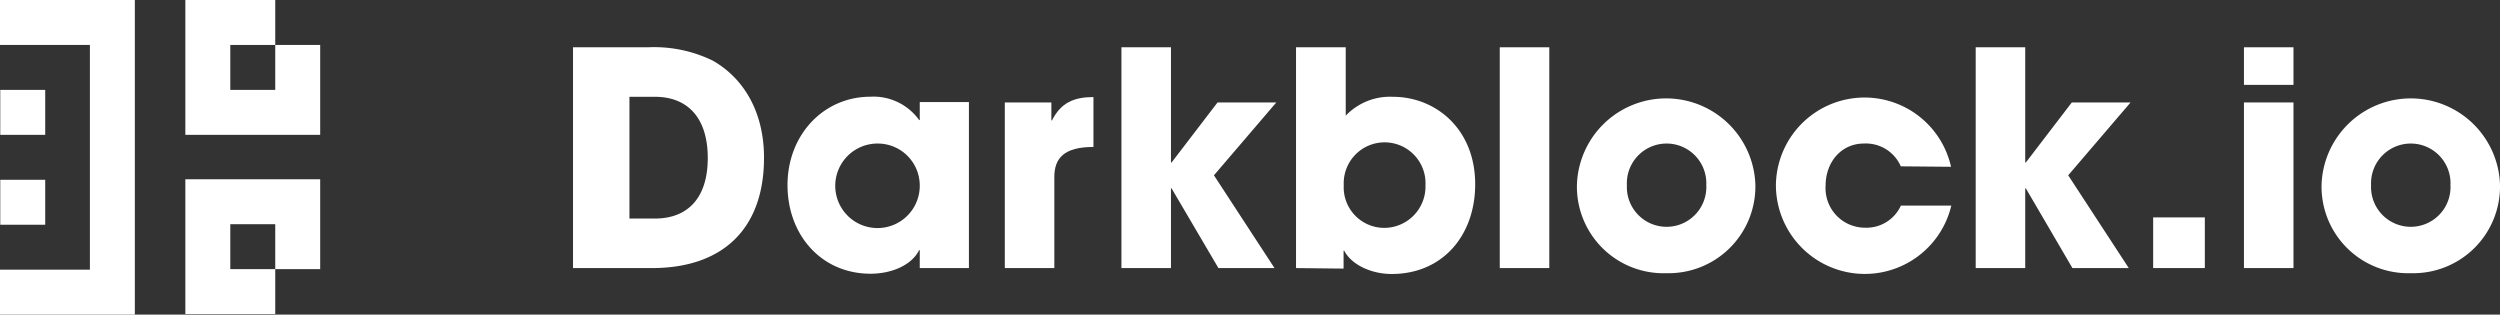 <svg xmlns="http://www.w3.org/2000/svg" viewBox="0 0 278.66 35.07"><rect x="0" y="0" width="278.66" height="35.07" fill="#333333" stroke="none"/><defs><style>.cls-1{fill:#fff;}</style></defs><g id="Layer_2" data-name="Layer 2"><g id="Nav_Layout" data-name="Nav Layout"><polygon class="cls-1" points="10.02 30.06 0 30.06 0 35.07 10.02 35.07 15.03 35.07 15.03 30.06 15.03 5.01 15.03 0 10.02 0 0 0 0 5.01 10.02 5.01 10.02 30.06"/><polygon class="cls-1" points="30.68 30 25.67 30 25.67 24.99 30.68 24.99 30.68 30 35.69 30 35.69 24.99 35.69 19.98 30.68 19.98 25.67 19.98 20.66 19.98 20.66 24.99 20.66 30 20.66 35.01 25.67 35.01 30.68 35.01 30.68 30"/><polygon class="cls-1" points="30.68 5.01 30.68 10.02 25.67 10.02 25.67 5.01 30.68 5.01 30.68 0 25.67 0 20.66 0 20.66 5.01 20.66 10.02 20.66 15.03 25.67 15.03 30.68 15.03 35.69 15.03 35.69 10.02 35.69 5.01 30.68 5.01"/><rect class="cls-1" x="0.03" y="20.04" width="5.01" height="5.01"/><rect class="cls-1" x="0.03" y="10.02" width="5.01" height="5.01"/><path class="cls-1" d="M63.87,29.88V5.27h8.38a14.9,14.9,0,0,1,7.22,1.5c3.49,2,5.69,5.78,5.69,10.81,0,8.11-4.79,12.3-12.47,12.3ZM73,24.36c3.63,0,5.89-2.26,5.89-6.75S76.64,10.79,73,10.79H70.16V24.36Z"/><path class="cls-1" d="M102.52,29.88v-2h-.07c-.8,1.63-3,2.63-5.42,2.63-5.45,0-9.25-4.29-9.25-9.88s4-9.85,9.25-9.85a6.25,6.25,0,0,1,5.42,2.6h.07v-2H108V29.88Zm0-9.24A4.68,4.68,0,0,0,97.83,16a4.71,4.71,0,1,0,4.69,4.69Z"/><path class="cls-1" d="M112,29.88V11.42h5.19v2h.07c1-2,2.49-2.6,4.62-2.6v5.56c-3.29,0-4.36,1.26-4.36,3.36V29.88Z"/><path class="cls-1" d="M135.81,29.88,130.59,21h-.07v8.88H125V5.27h5.52V18.11h.07l5.12-6.69h6.55l-6.95,8.12,6.75,10.34Z"/><path class="cls-1" d="M144.46,29.88V5.27H150v7.62a6.83,6.83,0,0,1,5.25-2.1c4.79,0,9.18,3.59,9.18,9.75,0,5.69-3.62,10-9.31,10-2.23,0-4.46-1-5.29-2.6h-.07v2Zm14.43-9.24a4.56,4.56,0,1,0-9.11,0,4.52,4.52,0,0,0,4.49,4.76A4.61,4.61,0,0,0,158.89,20.64Z"/><path class="cls-1" d="M167.17,29.88V5.27h5.52V29.88Z"/><path class="cls-1" d="M185.77,30.45a9.65,9.65,0,0,1-10-9.81,9.95,9.95,0,0,1,19.89-.07A9.67,9.67,0,0,1,185.77,30.45Zm4.42-9.81a4.43,4.43,0,1,0-8.85,0,4.43,4.43,0,1,0,8.85,0Z"/><path class="cls-1" d="M211.87,18.54A4.24,4.24,0,0,0,207.75,16c-2.53,0-4.26,2.09-4.26,4.69a4.4,4.4,0,0,0,4.39,4.69,4.22,4.22,0,0,0,4-2.46h5.62a9.91,9.91,0,0,1-19.55-2.27,9.88,9.88,0,0,1,19.52-2.06Z"/><path class="cls-1" d="M231,29.88,225.81,21h-.07v8.88h-5.52V5.27h5.52V18.11h.07l5.12-6.69h6.55l-6.95,8.12,6.75,10.34Z"/><path class="cls-1" d="M240,29.88V24.23h5.76v5.65Z"/><path class="cls-1" d="M250.12,9.46V5.27h5.52V9.46Zm0,20.42V11.42h5.52V29.88Z"/><path class="cls-1" d="M268.71,30.45a9.65,9.65,0,0,1-9.94-9.81,9.95,9.95,0,0,1,19.89-.07A9.67,9.67,0,0,1,268.71,30.45Zm4.43-9.81a4.43,4.43,0,1,0-8.85,0,4.43,4.43,0,1,0,8.85,0Z"/></g></g></svg>